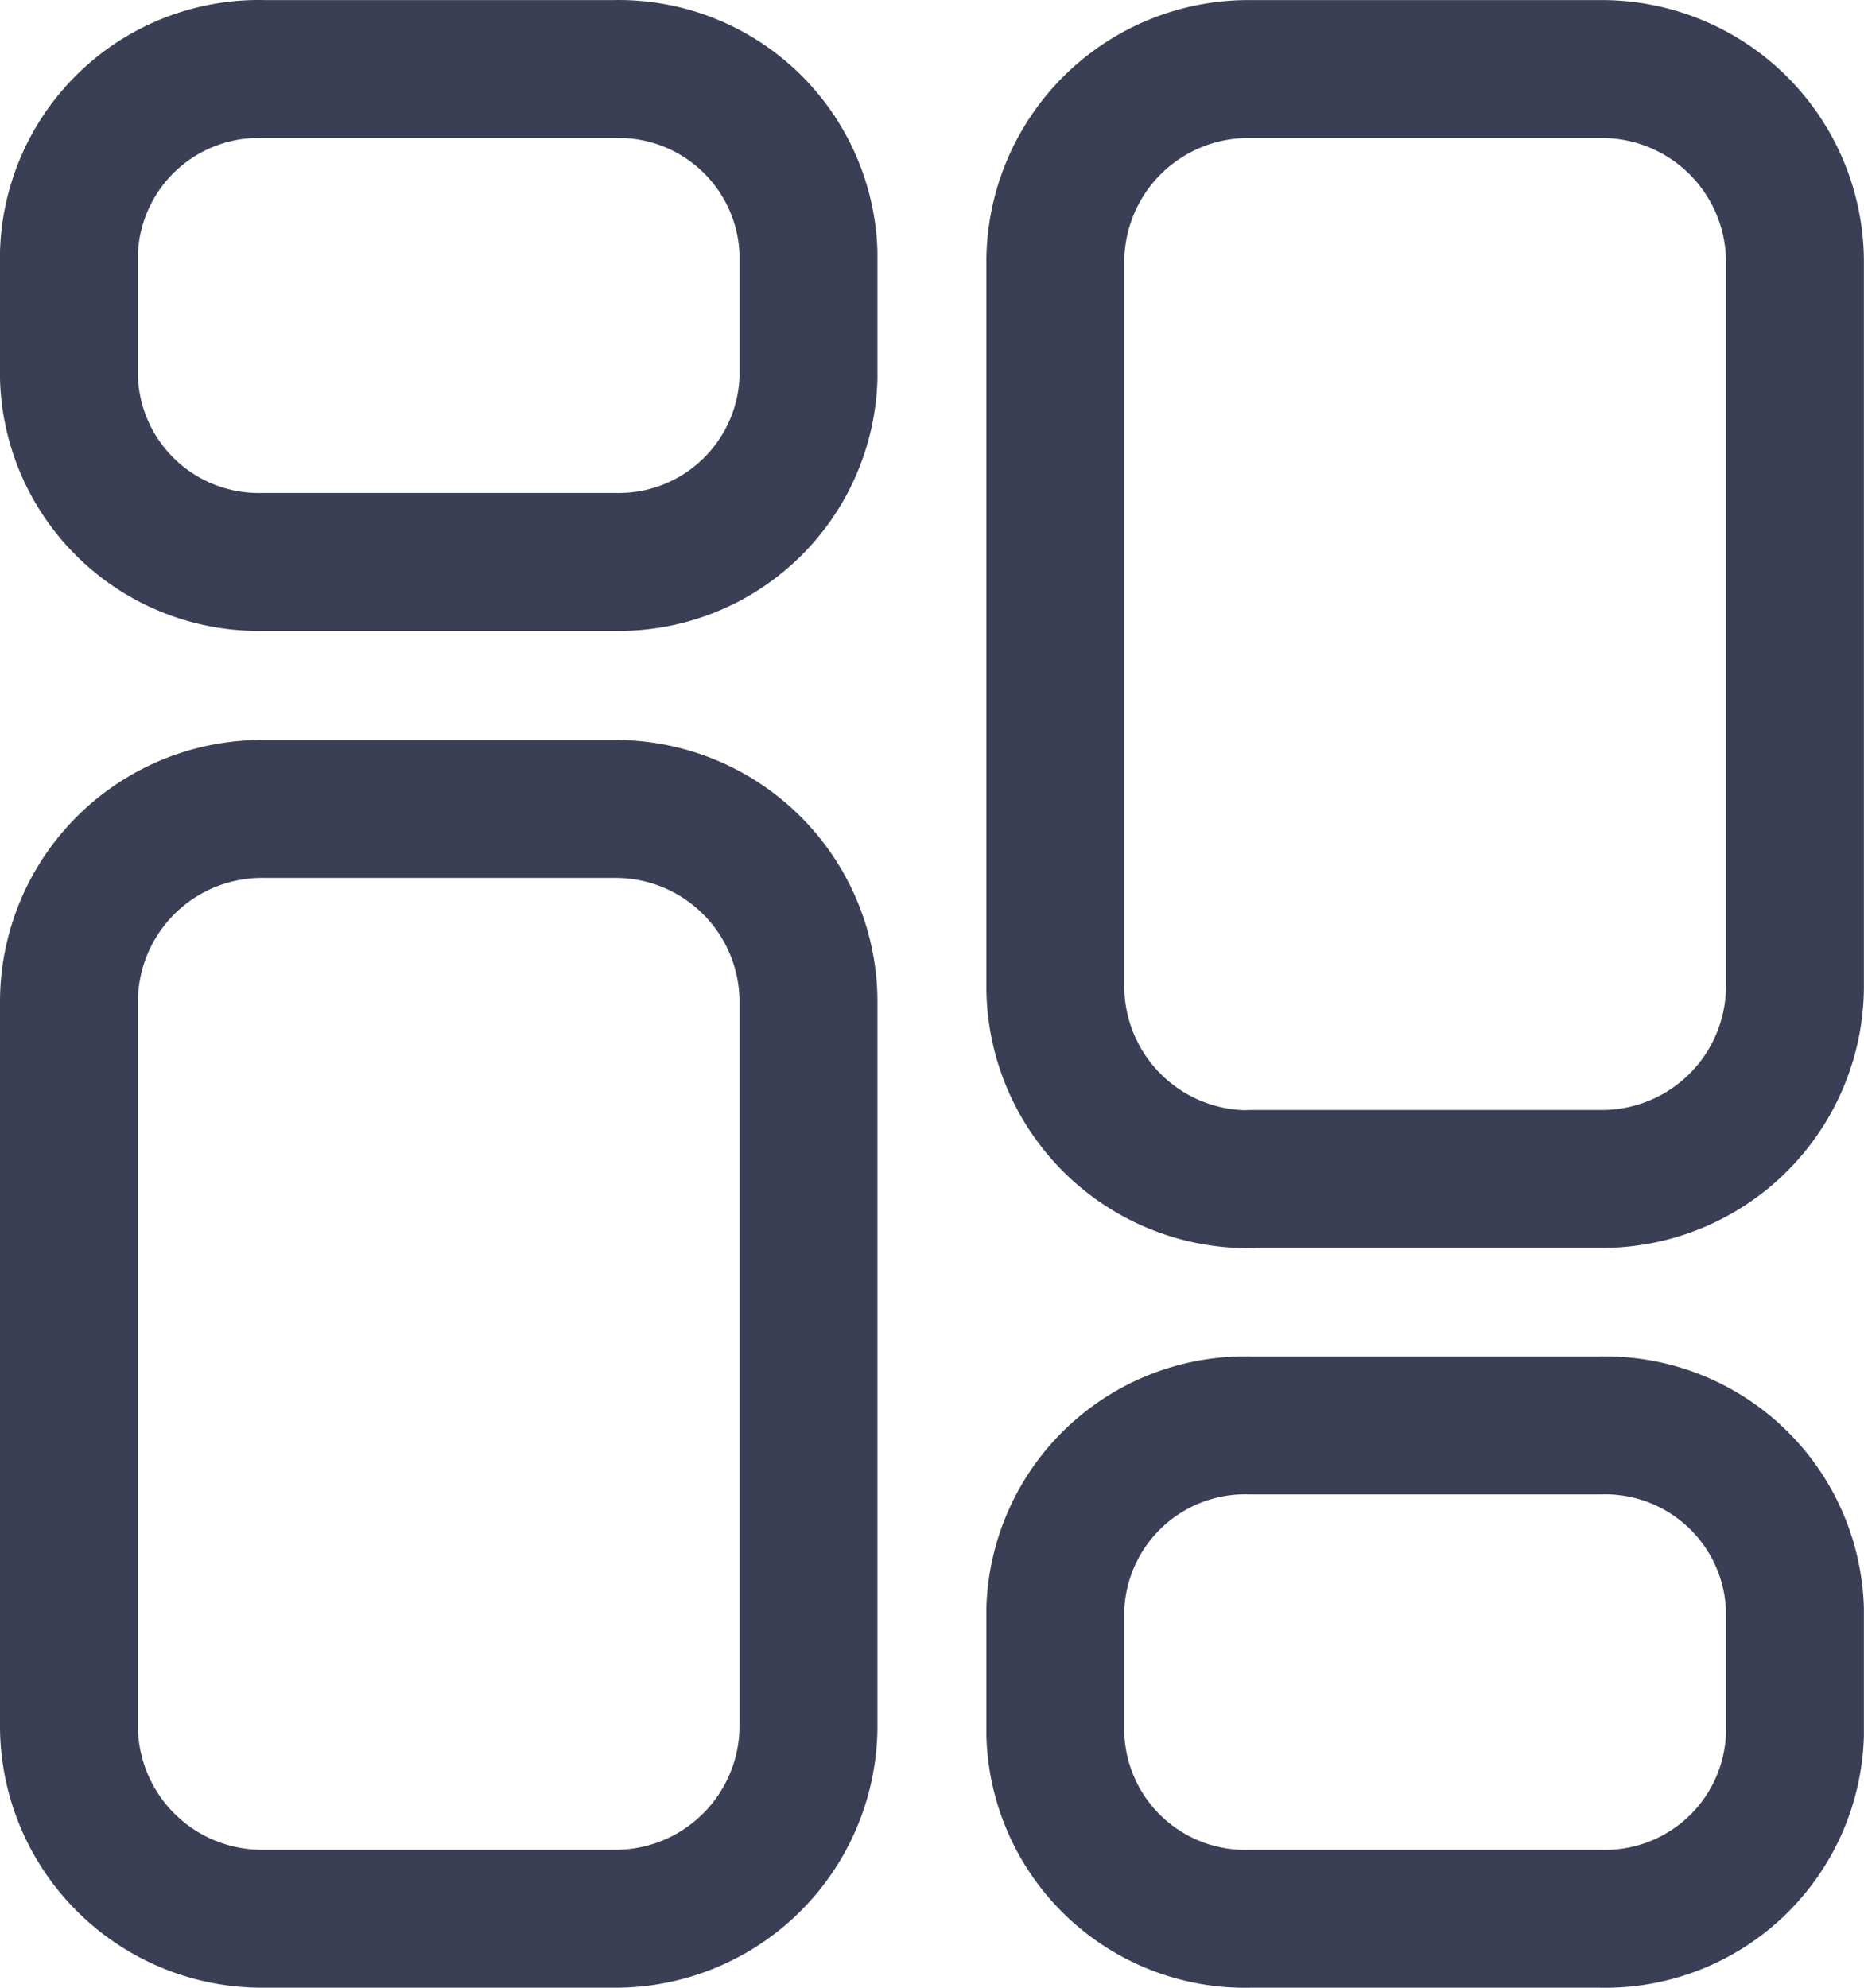 <svg xmlns="http://www.w3.org/2000/svg" width="20.275" height="21.62" viewBox="0 0 20.275 21.62">
  <g id="dashboard-svgrepo-com" transform="translate(-4.75 -3.249)">
    <path id="Path_44" data-name="Path 44" d="M11.425,10h-3.8A2.1,2.1,0,0,0,5.5,12.087v7.9A2.1,2.1,0,0,0,7.622,22.07h3.8a2.1,2.1,0,0,0,2.122-2.087v-7.9A2.1,2.1,0,0,0,11.425,10Z" transform="translate(0 2.047)" fill="none" stroke="#3b3f55" stroke-linecap="round" stroke-linejoin="round" stroke-width="1.5" fill-rule="evenodd"/>
    <path id="Path_45" data-name="Path 45" d="M11.425,4h-3.8A2.065,2.065,0,0,0,5.5,6v1.36a2.065,2.065,0,0,0,2.122,2h3.8a2.065,2.065,0,0,0,2.122-2V6A2.065,2.065,0,0,0,11.425,4Z" transform="translate(0 0)" fill="none" stroke="#3b3f55" stroke-linecap="round" stroke-linejoin="round" stroke-width="1.5" fill-rule="evenodd"/>
    <path id="Path_46" data-name="Path 46" d="M15.622,16.071h3.8a2.1,2.1,0,0,0,2.123-2.087v-7.9A2.1,2.1,0,0,0,19.425,4h-3.8A2.1,2.1,0,0,0,13.5,6.087v7.9a2.1,2.1,0,0,0,2.122,2.087Z" transform="translate(2.729 0)" fill="none" stroke="#3b3f55" stroke-linecap="round" stroke-linejoin="round" stroke-width="1.5" fill-rule="evenodd"/>
    <path id="Path_47" data-name="Path 47" d="M15.622,20.365h3.8a2.065,2.065,0,0,0,2.123-2V17a2.065,2.065,0,0,0-2.122-2h-3.8A2.065,2.065,0,0,0,13.5,17v1.359A2.065,2.065,0,0,0,15.622,20.365Z" transform="translate(2.729 3.752)" fill="none" stroke="#3b3f55" stroke-linecap="round" stroke-linejoin="round" stroke-width="1.5" fill-rule="evenodd"/>
  </g>
</svg>
